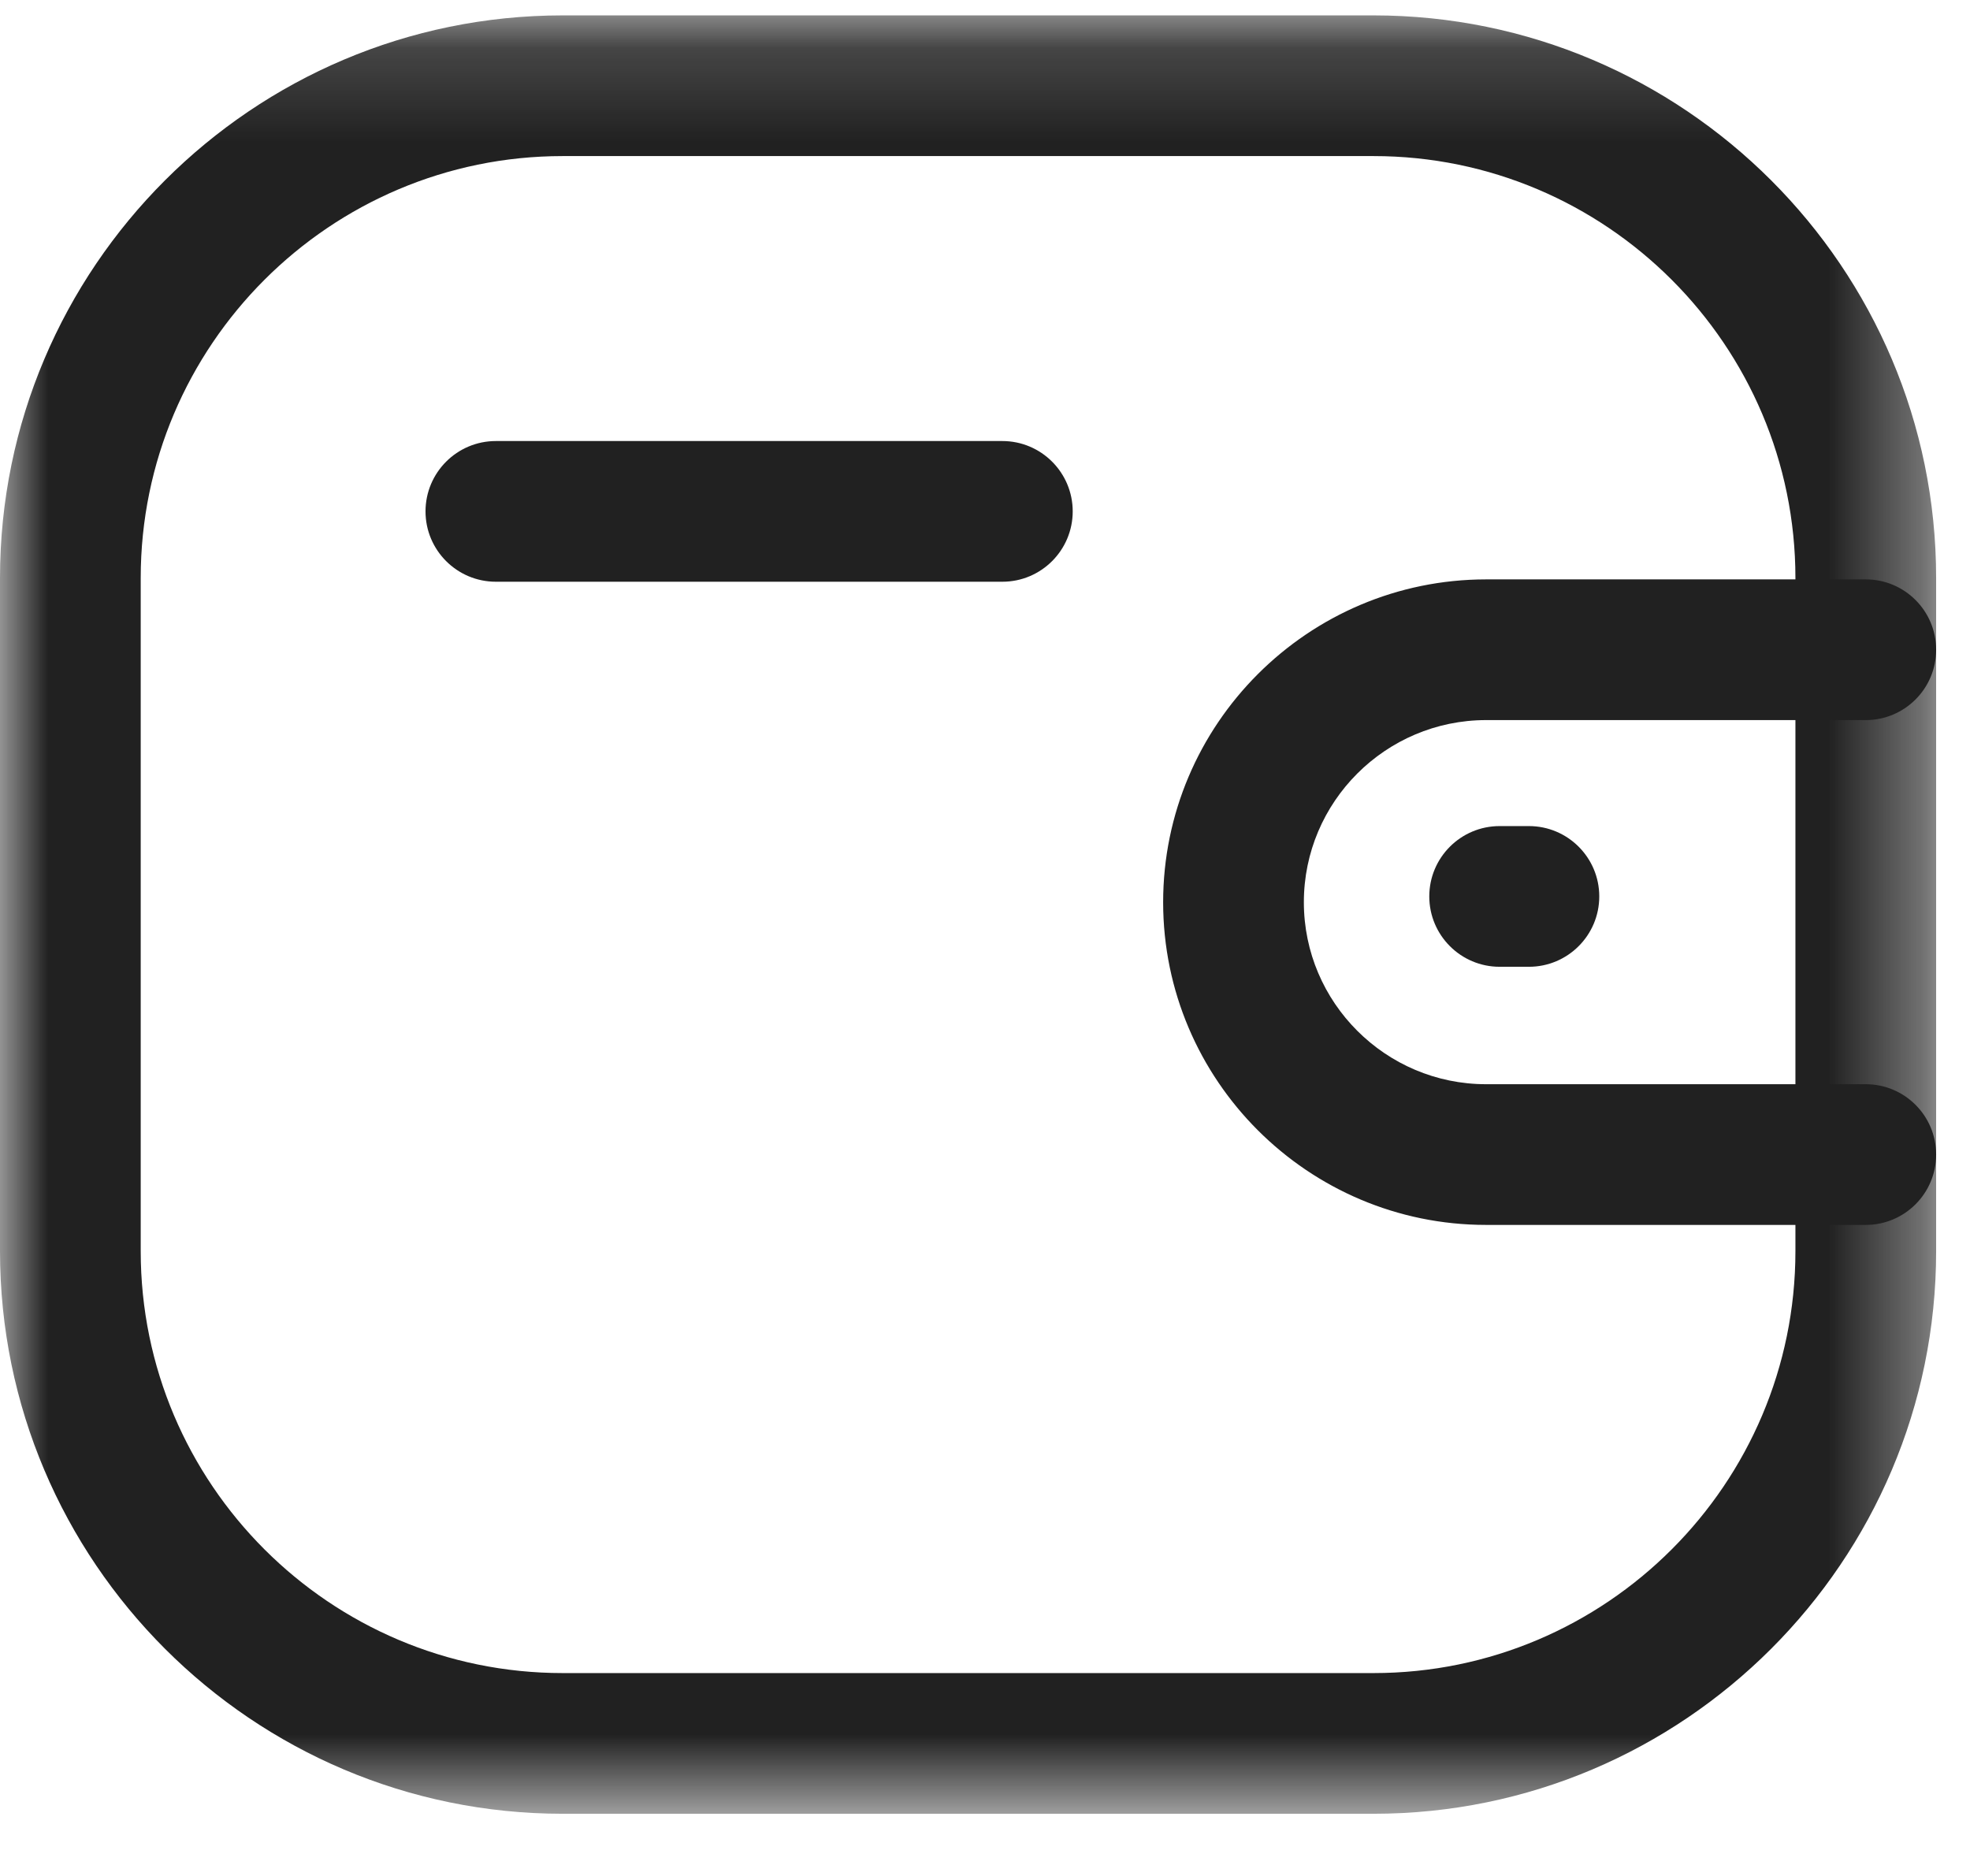 <svg width="21" height="20" viewBox="0 0 21 20" fill="none" xmlns="http://www.w3.org/2000/svg">
<path fill-rule="evenodd" clip-rule="evenodd" d="M19.889 13.059H15.841C13.944 13.059 12.4 11.516 12.399 9.62C12.399 7.722 13.943 6.178 15.841 6.177H19.889C20.303 6.177 20.639 6.513 20.639 6.927C20.639 7.341 20.303 7.677 19.889 7.677H15.841C14.77 7.678 13.899 8.549 13.899 9.619C13.899 10.688 14.771 11.559 15.841 11.559H19.889C20.303 11.559 20.639 11.895 20.639 12.309C20.639 12.723 20.303 13.059 19.889 13.059Z" fill="#212121"/>
<path fill-rule="evenodd" clip-rule="evenodd" d="M16.298 10.307H15.986C15.572 10.307 15.236 9.971 15.236 9.557C15.236 9.143 15.572 8.807 15.986 8.807H16.298C16.712 8.807 17.048 9.143 17.048 9.557C17.048 9.971 16.712 10.307 16.298 10.307Z" fill="#212121"/>
<mask id="mask0_1323_1125" style="mask-type:luminance" maskUnits="userSpaceOnUse" x="0" y="0" width="21" height="20">
<path fill-rule="evenodd" clip-rule="evenodd" d="M0 0.164H20.639V19.337H0V0.164Z" fill="white"/>
</mask>
<g mask="url(#mask0_1323_1125)">
<path fill-rule="evenodd" clip-rule="evenodd" d="M5.998 1.664C3.518 1.664 1.5 3.682 1.5 6.162V13.339C1.5 15.819 3.518 17.837 5.998 17.837H14.642C17.122 17.837 19.139 15.819 19.139 13.339V6.162C19.139 3.682 17.122 1.664 14.642 1.664H5.998ZM14.642 19.337H5.998C2.691 19.337 -0 16.646 -0 13.339V6.162C-0 2.854 2.691 0.164 5.998 0.164H14.642C17.948 0.164 20.639 2.854 20.639 6.162V13.339C20.639 16.646 17.948 19.337 14.642 19.337Z" fill="#212121"/>
</g>
<path fill-rule="evenodd" clip-rule="evenodd" d="M10.685 6.202H5.286C4.872 6.202 4.536 5.866 4.536 5.452C4.536 5.038 4.872 4.702 5.286 4.702H10.685C11.099 4.702 11.435 5.038 11.435 5.452C11.435 5.866 11.099 6.202 10.685 6.202Z" fill="#212121"/>
</svg>
